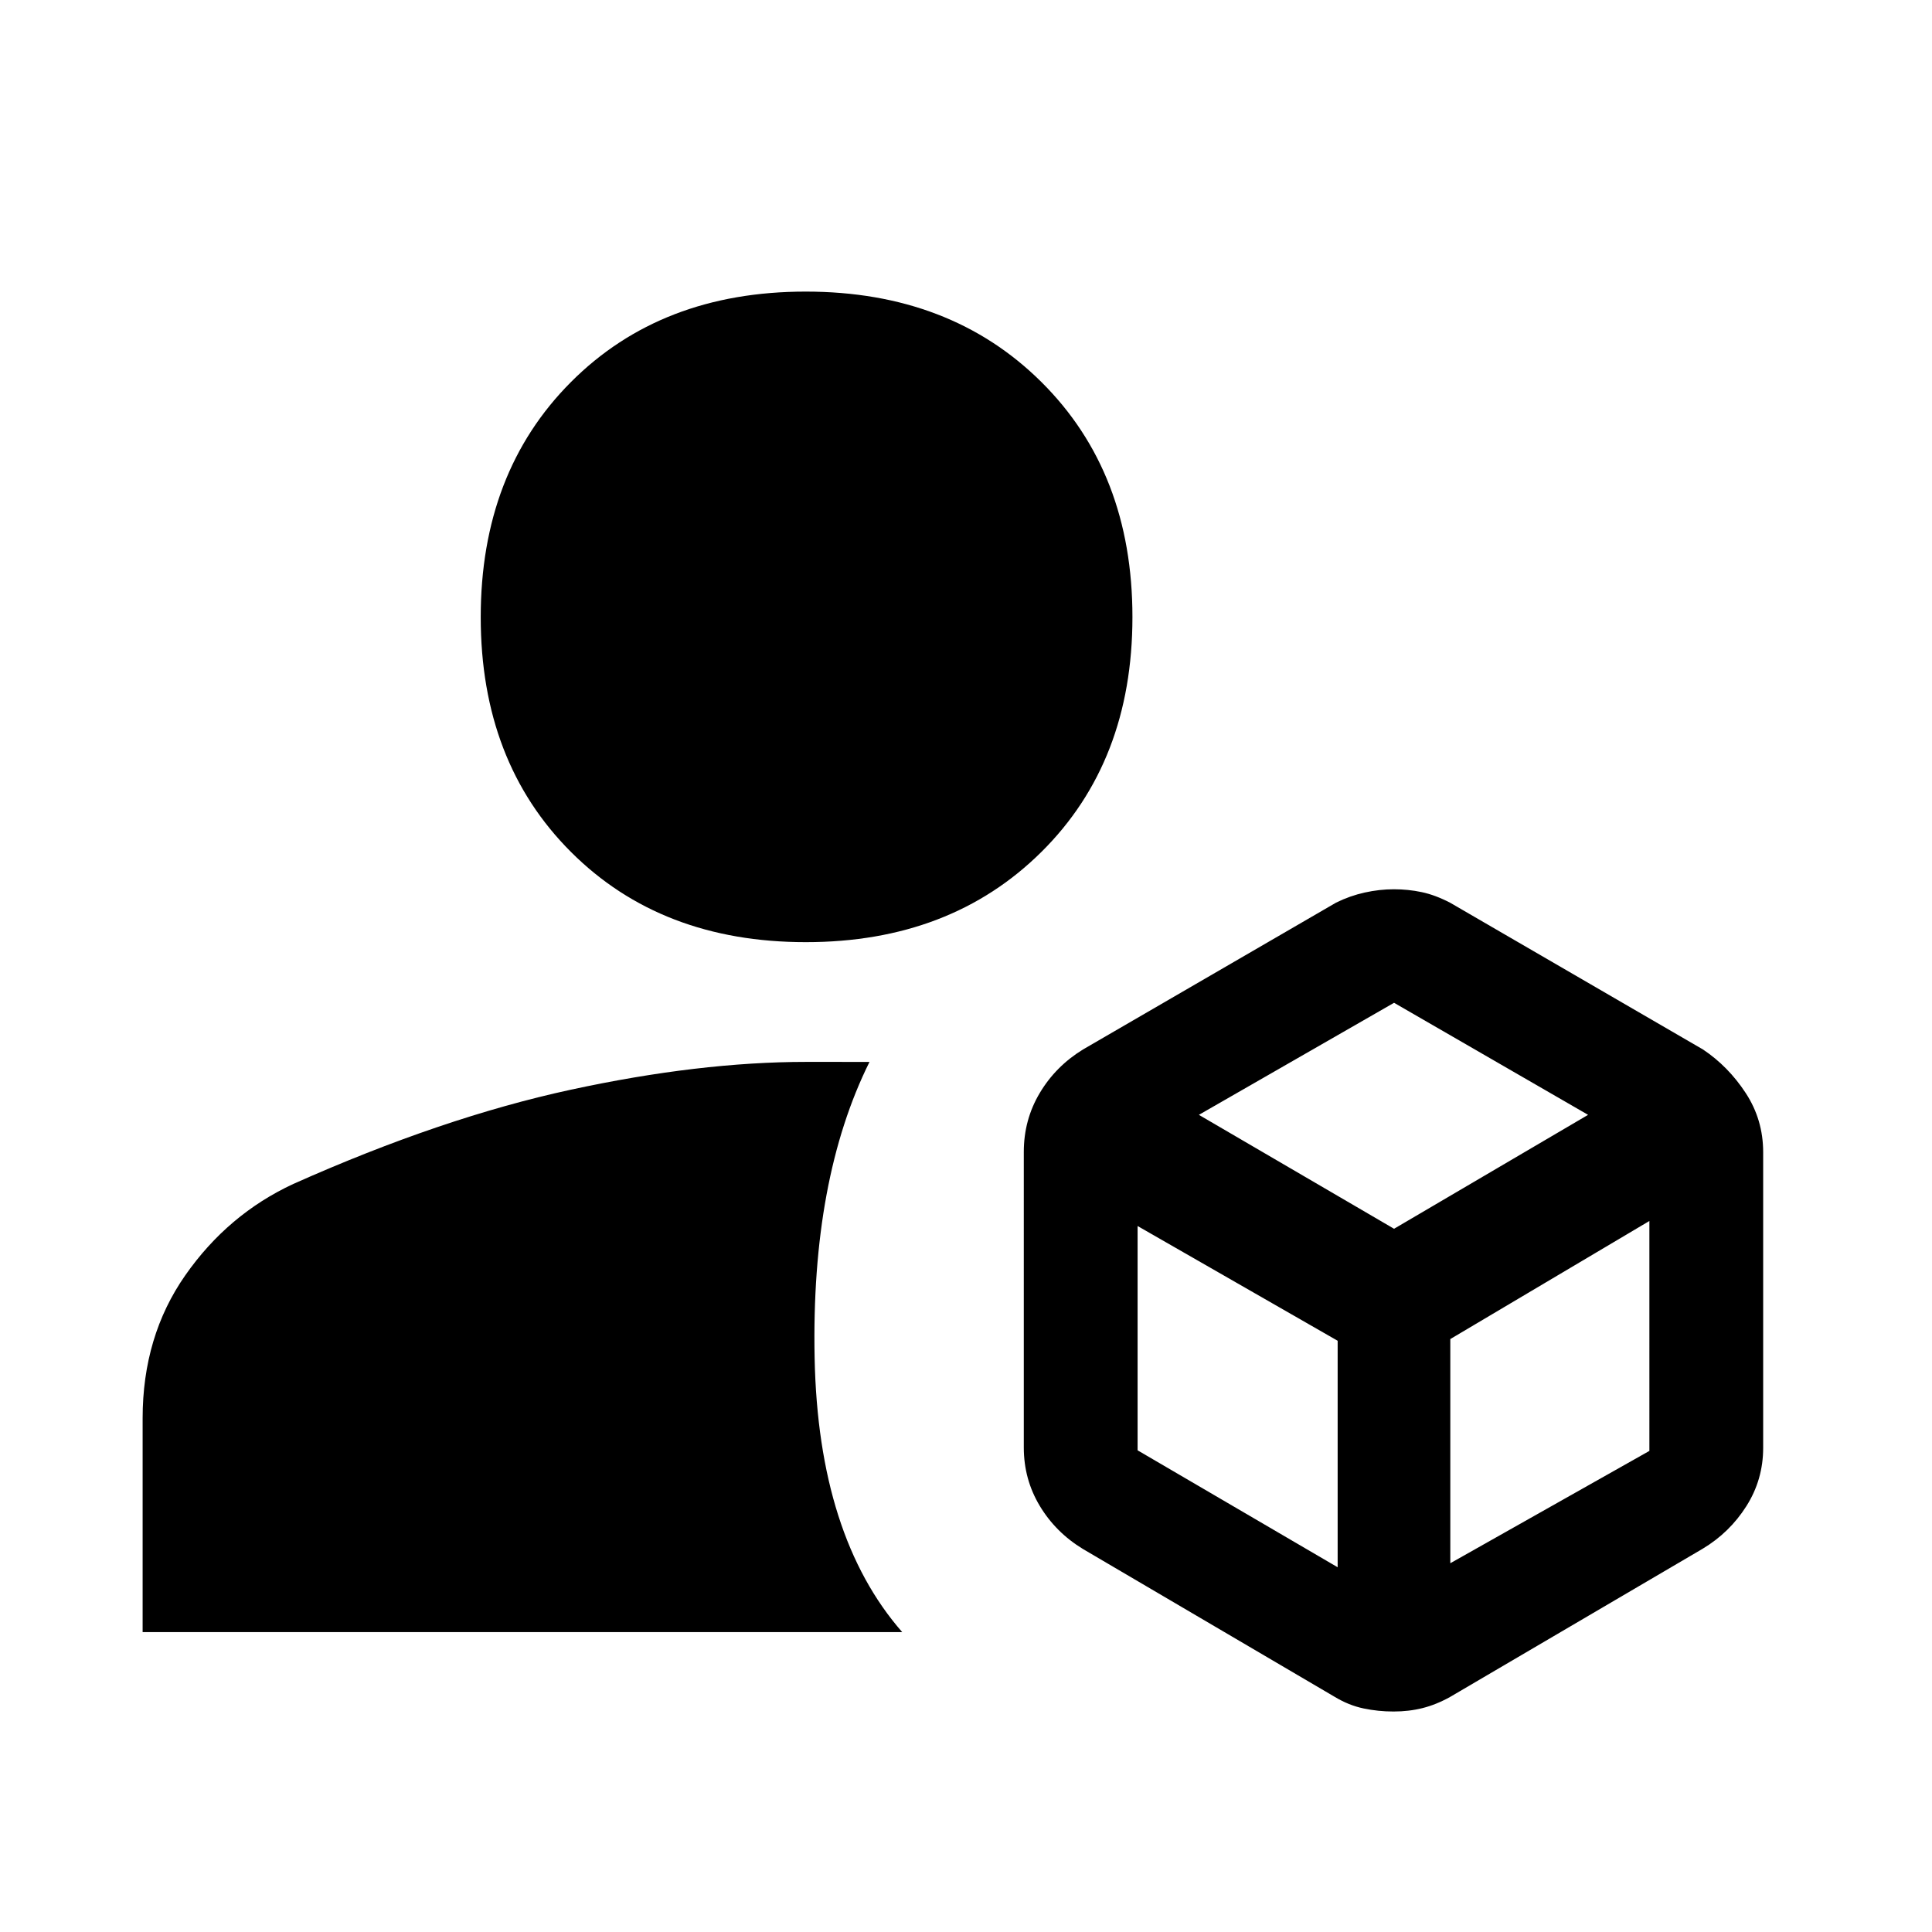 <svg xmlns="http://www.w3.org/2000/svg" height="48" viewBox="0 -960 960 960" width="48"><path d="M692.44-109.56q-7.66 0-14.92-1.53-7.25-1.52-14.17-5.67L538.13-190.3q-13.55-8.24-21.48-21.44-7.93-13.2-7.93-29.03V-387.6q0-16 7.93-29.3t21.48-21.62l125.78-72.98q6.9-3.4 14.22-5.01 7.31-1.62 14.46-1.62 7.15 0 13.85 1.42 6.69 1.41 14.13 5.27l125.63 72.92q12.56 8.38 21.23 21.63 8.68 13.25 8.68 29.43v146.88q0 15.79-8.33 28.95T846-190.41l-125.52 73.65q-6.85 3.8-13.62 5.5-6.76 1.7-14.42 1.7ZM70.87-149.02v-106.26q0-40.72 21.21-71.05 21.2-30.32 53.7-45.39 74-33 137.86-46.81 63.86-13.82 116.96-13.82h14.74q9.34 0 16.7.03-29.04 58.45-27.26 147.03 1.78 88.57 43.52 136.27H70.87Zm329.54-342.83q-71.86 0-116.7-44.82t-44.84-116.67q0-71.86 44.82-116.81 44.82-44.96 116.67-44.96 71.86 0 117.1 44.93 45.24 44.94 45.24 116.79 0 71.86-45.22 116.7t-117.07 44.84Zm195.31 85.81 96.98 56.61 96.41-56.61-96.41-55.68-96.98 55.68Zm124.93 222.8 98.92-55.81V-353.3l-98.92 58.67v111.39Zm-155.39-56.11 99.41 58.11v-112.54l-99.41-57.02v111.45Z"/></svg>